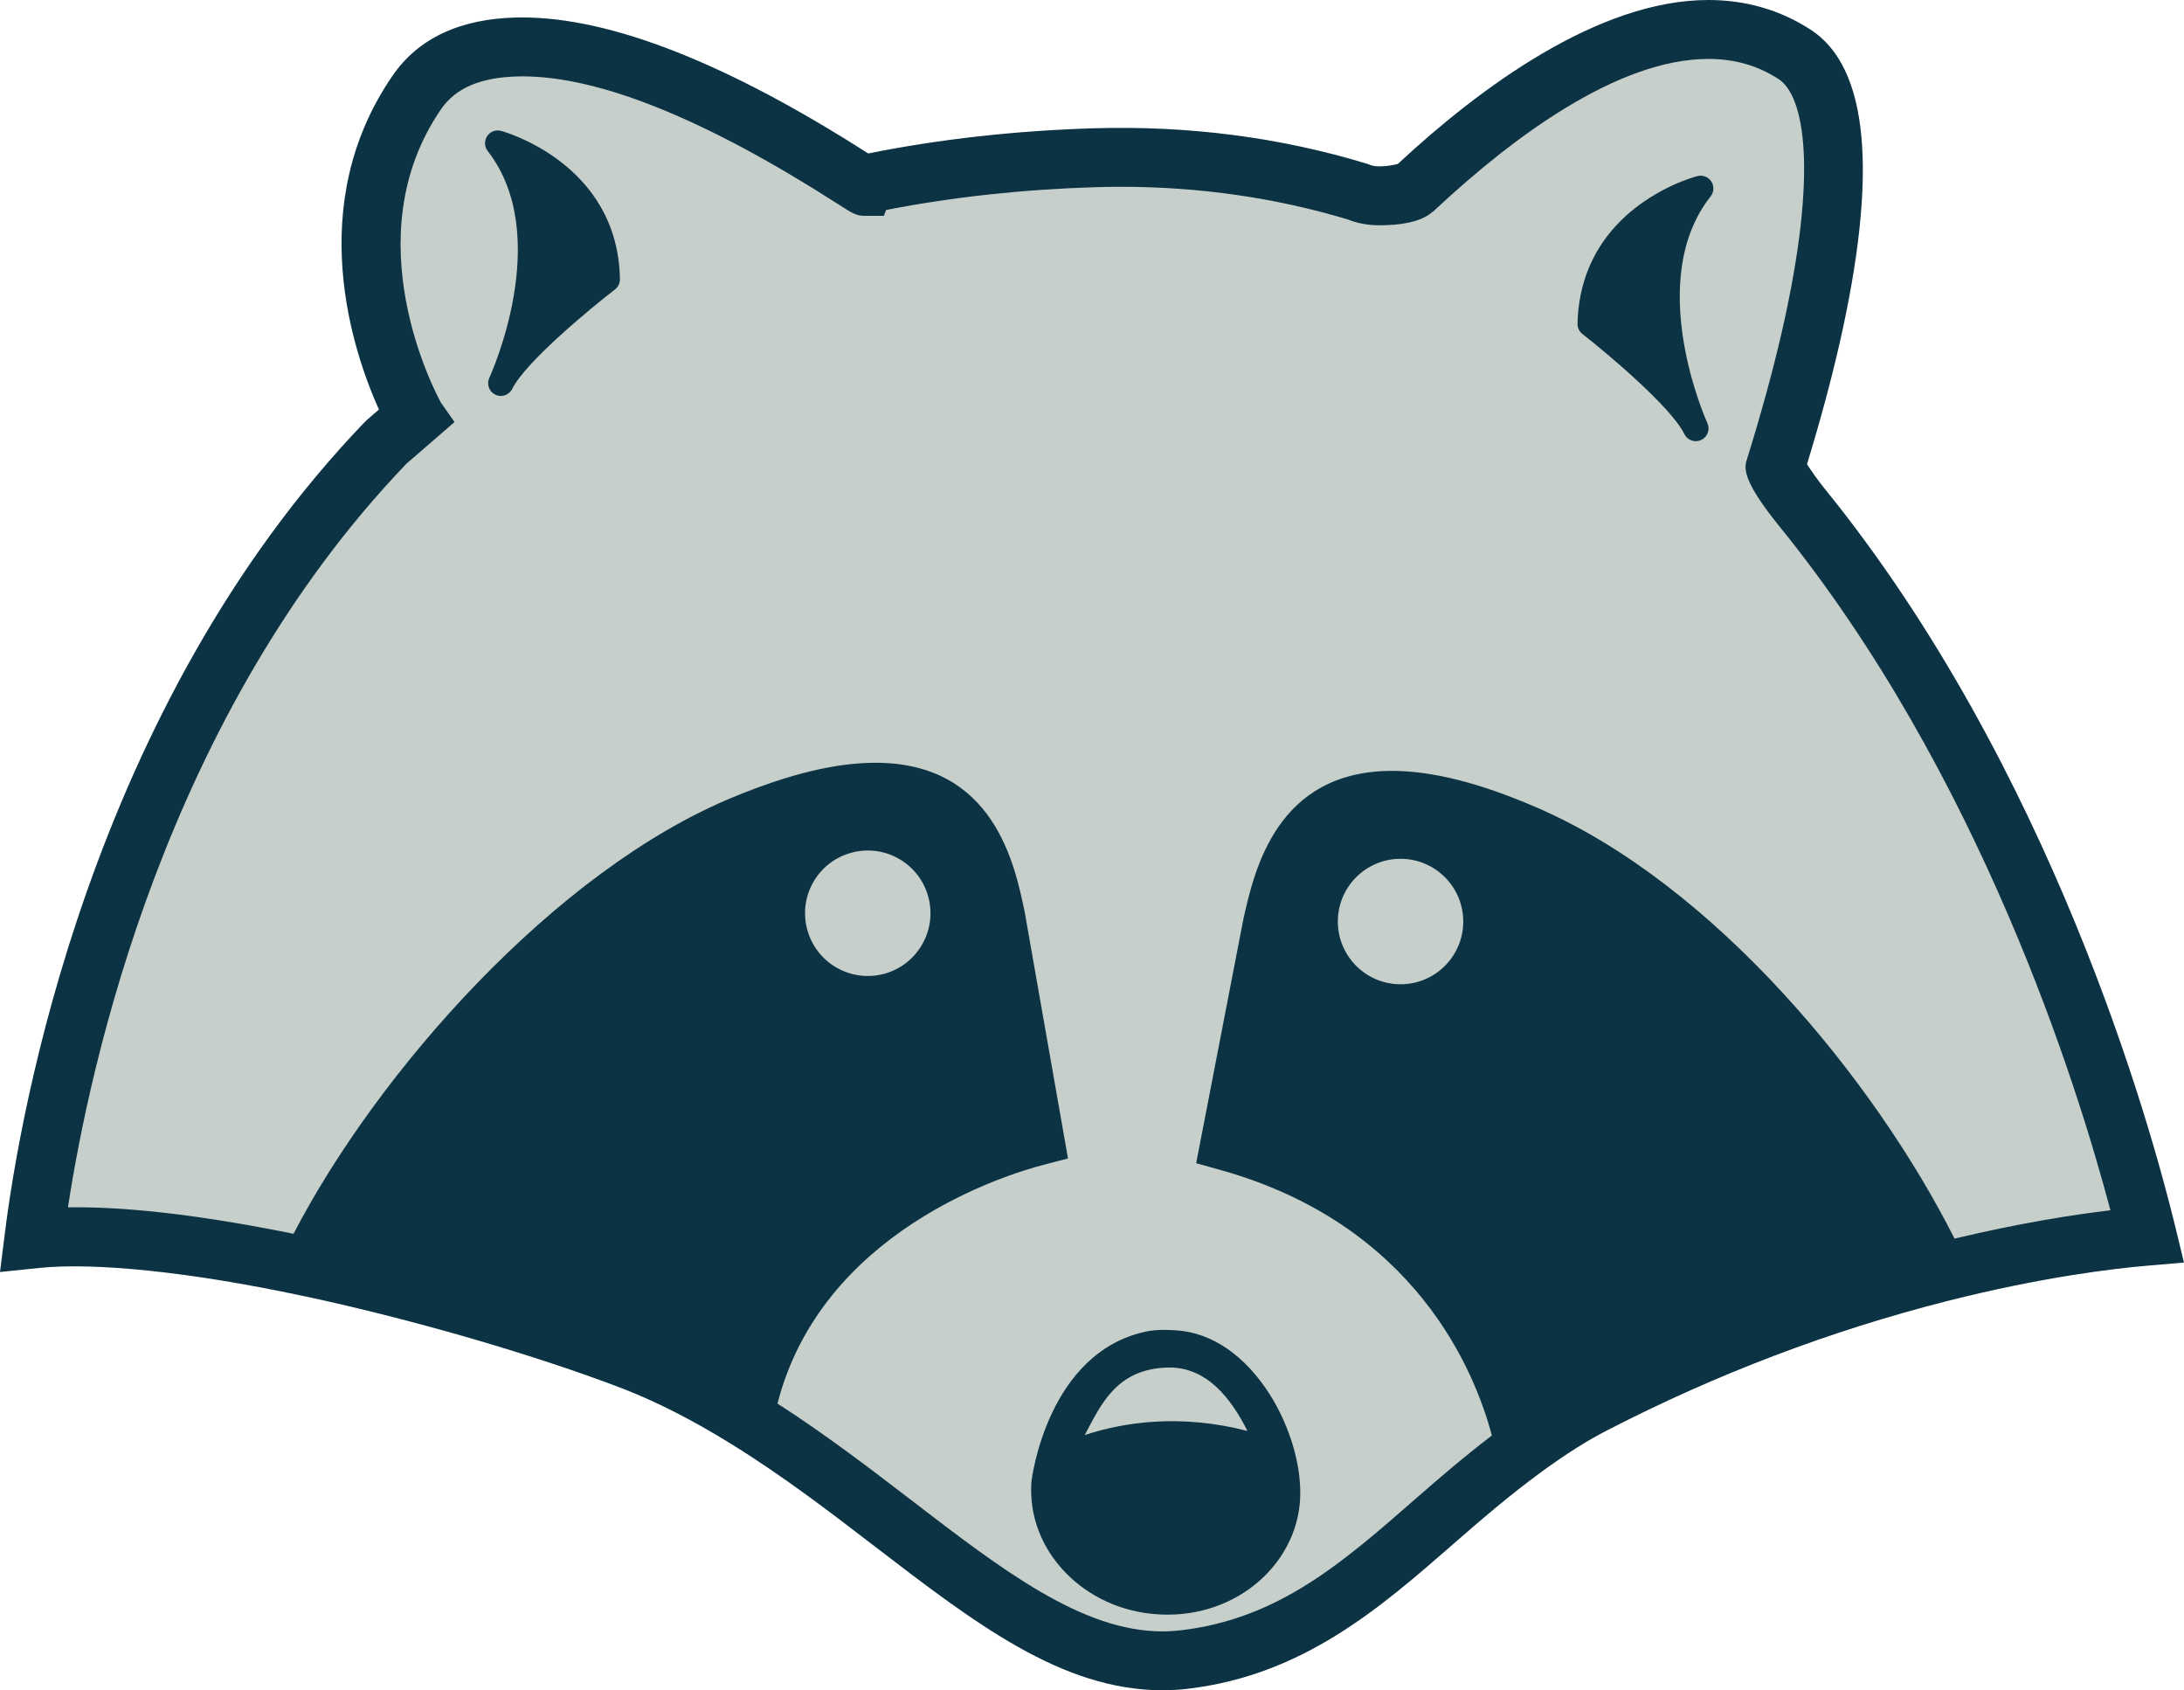 <svg version="1.1" id="图层_1" x="0px" y="0px" width="122.143px" height="94.5px" viewBox="0 0 122.143 94.5" enable-background="new 0 0 122.143 94.5" xml:space="preserve" xmlns="http://www.w3.org/2000/svg" xmlns:xlink="http://www.w3.org/1999/xlink" xmlns:xml="http://www.w3.org/XML/1998/namespace">
  <path fill="#0C3343" d="M121.657,68.59c-1.396-5.733-6.933-25.657-19.624-41.284c-0.388-0.479-0.742-0.992-0.974-1.352
	c0.727-2.373,1.331-4.618,1.807-6.687c2.188-9.584,1.646-15.51-1.609-17.612C99.56,0.558,97.637,0,95.541,0
	c-6.188,0-12.828,4.957-17.298,9.104l-0.066,0.062c-0.252,0.062-0.636,0.136-1.01,0.136c-0.318,0-0.479-0.055-0.533-0.079
	L76.44,9.152c-4.839-1.471-9.957-2.138-15.266-1.98c-4.411,0.135-8.652,0.609-12.617,1.409c-7.886-5.047-14.392-7.605-19.339-7.605
	L28.93,0.977c-3.189,0.063-5.54,1.16-6.979,3.26c-4.977,7.234-2.226,15.399-0.759,18.66l-0.673,0.584l-0.115,0.109
	C5.005,39.604,1.104,62.333,0.276,68.917L0,71.12l2.207-0.229c3.065-0.314,8.353,0.208,14.679,1.554l0.201,0.04
	c6.076,1.305,12.911,3.294,17.826,5.186c1.895,0.748,3.829,1.736,5.914,3.021c2.947,1.816,5.673,3.908,8.076,5.754
	c5.631,4.322,10.492,8.057,16.106,8.057c0.502,0,0.973-0.026,1.435-0.084c6.45-0.768,10.737-4.515,14.885-8.137
	c1.42-1.24,3.084-2.675,4.86-3.974c1.424-1.037,2.578-1.767,3.748-2.364c6.063-3.124,12.443-5.547,18.961-7.201
	c5.281-1.338,9.281-1.813,11.195-1.977l2.048-0.176L121.657,68.59z" class="color c1"/>
  <path fill="#C7CFCB" d="M85.966,45.158c-3.201-1.384-5.855-2.057-8.114-2.057c-6.455,0.001-7.706,5.563-8.313,8.28l-2.373,12.267
	l-0.269,1.388l1.358,0.379c10.889,3.043,14.224,11.236,15.179,14.846c-1.566,1.195-3.015,2.443-4.272,3.543
	c-4.112,3.594-7.665,6.699-13.104,7.346c-0.345,0.039-0.697,0.063-1.044,0.063c-4.495,0-8.947-3.42-14.102-7.377
	c-2.219-1.701-4.701-3.606-7.43-5.36c2.471-9.642,12.776-12.802,14.878-13.349l1.367-0.356l-0.243-1.392l-2.17-12.35
	c-0.562-2.721-1.733-8.382-8.355-8.382c-2.217,0-4.819,0.629-7.951,1.921C31,48.69,21.089,59.98,16.416,68.982
	C11.564,67.999,7.492,67.5,4.296,67.5c-0.168,0-0.33,0-0.495,0.004c1.217-7.979,5.461-27.536,18.933-41.581l1.644-1.422l1.042-0.905
	l-0.759-1.083c-0.288-0.521-4.937-9.219,0.006-16.408c0.817-1.191,2.232-1.79,4.331-1.832l0.22-0.003
	c4.327,0,10.263,2.404,17.651,7.142c0.823,0.53,1.022,0.655,1.502,0.655h1.061l0.124-0.327c3.687-0.721,7.623-1.15,11.72-1.275
	c0.479-0.015,0.959-0.021,1.435-0.021c4.389,0,8.659,0.618,12.7,1.837c0.513,0.208,1.104,0.315,1.758,0.315
	c1.042,0,2.278-0.147,2.949-0.754l0.008,0.009l0.348-0.32c4.051-3.757,9.952-8.236,15.069-8.236c1.467,0,2.753,0.368,3.926,1.126
	c1.438,0.93,2.242,5.122,0.188,14.111c-0.504,2.193-1.16,4.593-1.951,7.13c-0.147,0.462-0.346,1.095,1.77,3.717
	c11.222,13.813,16.671,31.175,18.553,38.289c-2.063,0.246-5.063,0.713-8.719,1.584C104.858,60.426,95.919,49.467,85.966,45.158z" class="color c2"/>
  <path fill="#0C3343" d="M28.017,7.316c-0.294-0.079-0.604,0.042-0.771,0.296c-0.17,0.254-0.158,0.586,0.028,0.83
	c3.723,4.784,0.128,12.602,0.094,12.681c-0.166,0.353-0.018,0.774,0.333,0.943c0.097,0.046,0.194,0.068,0.293,0.069
	c0.268,0.007,0.525-0.138,0.652-0.394c0.759-1.515,4.406-4.524,5.746-5.556c0.181-0.137,0.282-0.35,0.278-0.576
	C34.563,9.085,28.081,7.332,28.017,7.316z" class="color c1"/>
  <path fill="#0C3343" d="M95.709,10.147c-0.169-0.255-0.48-0.376-0.771-0.304C94.91,9.85,94.296,10.008,93.46,10.4
	c-1.909,0.897-5.127,3.087-5.235,7.69c-0.008,0.226,0.094,0.442,0.271,0.581c1.333,1.041,4.961,4.077,5.704,5.598
	c0.171,0.349,0.593,0.497,0.942,0.331c0,0,0-0.002,0.002-0.003c0.352-0.166,0.507-0.585,0.342-0.941
	c-0.034-0.077-3.576-7.912,0.186-12.68C95.859,10.738,95.873,10.404,95.709,10.147z" class="color c1"/>
  <path fill="#0C3343" d="M71.007,77.954c-1.379-2.168-3.225-3.435-5.195-3.572c-0.563-0.037-1.149-0.053-1.724,0.068
	c-5.503,1.174-6.392,8.213-6.405,8.42c-0.128,1.857,0.548,3.649,1.903,5.053c1.327,1.369,3.148,2.203,5.135,2.334
	c0.891,0.061,1.771-0.018,2.616-0.238c3.015-0.785,5.171-3.246,5.368-6.117C72.829,82.077,72.178,79.797,71.007,77.954z" class="color c1"/>
  <path fill="#C7CFCB" d="M60.666,80.236c0.896-1.685,1.77-3.715,4.665-3.776c2.181-0.045,3.547,1.777,4.432,3.545
	C66.074,79.054,62.922,79.488,60.666,80.236z" class="color c2"/>
  <path fill="#C7CFCB" d="M45.138,51.943c-0.49-1.873,0.634-3.789,2.508-4.275c1.876-0.491,3.792,0.631,4.279,2.51
	c0.487,1.871-0.635,3.787-2.508,4.277C47.542,54.941,45.625,53.82,45.138,51.943z" class="color c2"/>
  <circle fill="#C7CFCB" cx="78.327" cy="51.524" r="3.507" class="color c2"/>
</svg>